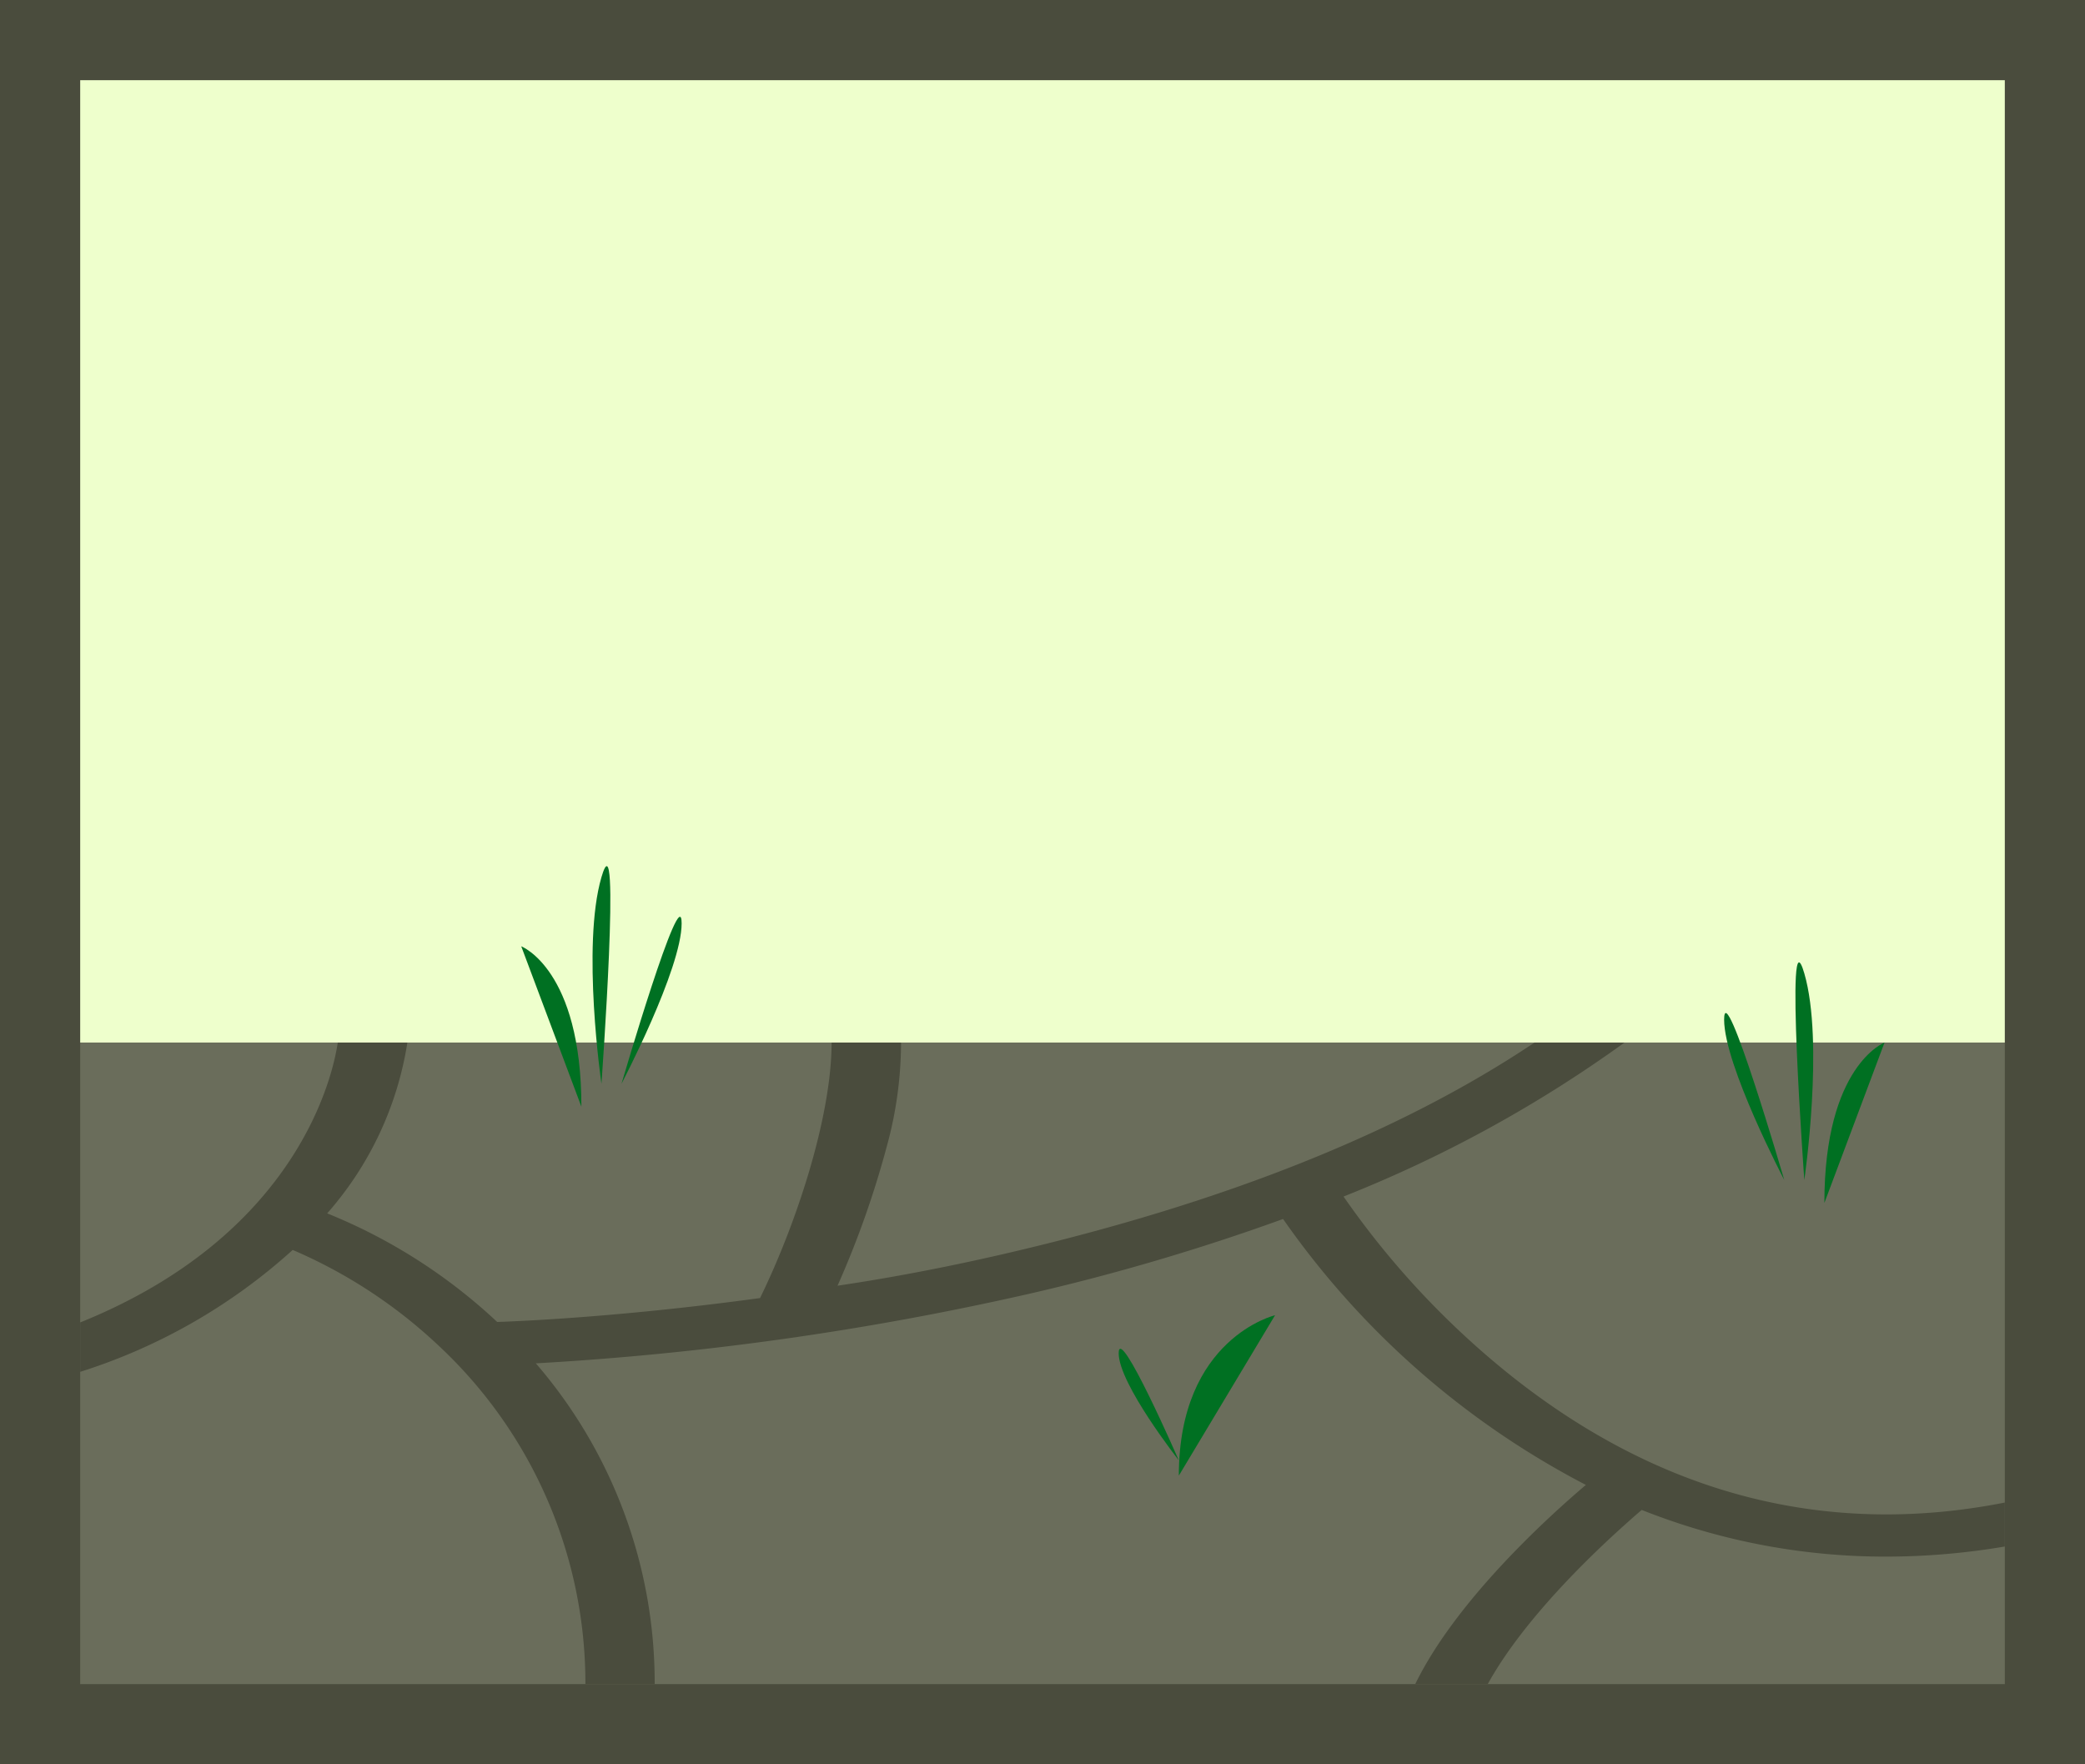 <svg xmlns="http://www.w3.org/2000/svg" viewBox="0 0 130 110"><defs><style>.a{fill:#efc;}.b{fill:#6a6d5b;}.c{fill:#4a4c3d;}.d{fill:#007022;}</style></defs><title>wetland</title><rect class="a" width="130" height="110"/><rect class="b" y="65" width="130" height="45"/><path class="c" d="M125,5V105H5V5H125m5-5H0V110H130V0Z"/><path class="c" d="M105.89,95.36a41.08,41.08,0,0,0,11.73,1.69,44.22,44.22,0,0,0,7.38-.63V93.68c-11.16,2.2-21.6-.52-31-8.08a52.78,52.78,0,0,1-10.23-11A80.52,80.52,0,0,0,101.29,65H95.68q-12.59,8.43-33,13.16c-3.62.84-7.15,1.51-10.46,2a58.52,58.52,0,0,0,3.07-8.68A24.5,24.5,0,0,0,56.18,65H51.85c0,4.5-2.09,11.07-4.46,15.93C39.11,82.06,32.86,82.36,31,82.42A34.21,34.21,0,0,0,20.4,75.65a21,21,0,0,0,5-10.65H21.06C20.78,66.91,18.68,76.93,5,82.45v3.08a35.76,35.76,0,0,0,13.25-7.6,31.09,31.09,0,0,1,9.07,5.94A28.78,28.78,0,0,1,36.5,105h4.32a30.49,30.49,0,0,0-7.41-20,186,186,0,0,0,30.65-4.31A135.68,135.68,0,0,0,80,76,52.56,52.56,0,0,0,98.88,92.58C96.65,94.47,90.8,99.74,88.24,105h4.52c2.51-4.55,7.62-9.16,9.6-10.86C103.5,94.59,104.67,95,105.89,95.36Z"/><path class="d" d="M32.5,59s3.75,1.43,3.75,10Z"/><path class="d" d="M37.5,67.57s-1.25-8.59,0-12.88S37.5,67.57,37.5,67.57Z"/><path class="d" d="M38.75,67.57s3.75-7.16,3.75-10S38.75,67.57,38.75,67.57Z"/><path class="d" d="M117.5,65s-3.75,1.43-3.75,10Z"/><path class="d" d="M112.5,73.57s1.25-8.59,0-12.88S112.5,73.57,112.5,73.57Z"/><path class="d" d="M111.25,73.57s-3.75-7.16-3.75-10S111.25,73.57,111.25,73.57Z"/><path class="d" d="M79.5,82s-6,1.43-6,10Z"/><path class="d" d="M73.5,91.05s-3.75-4.77-3.75-6.68S73.5,91.05,73.5,91.05Z"/></svg>